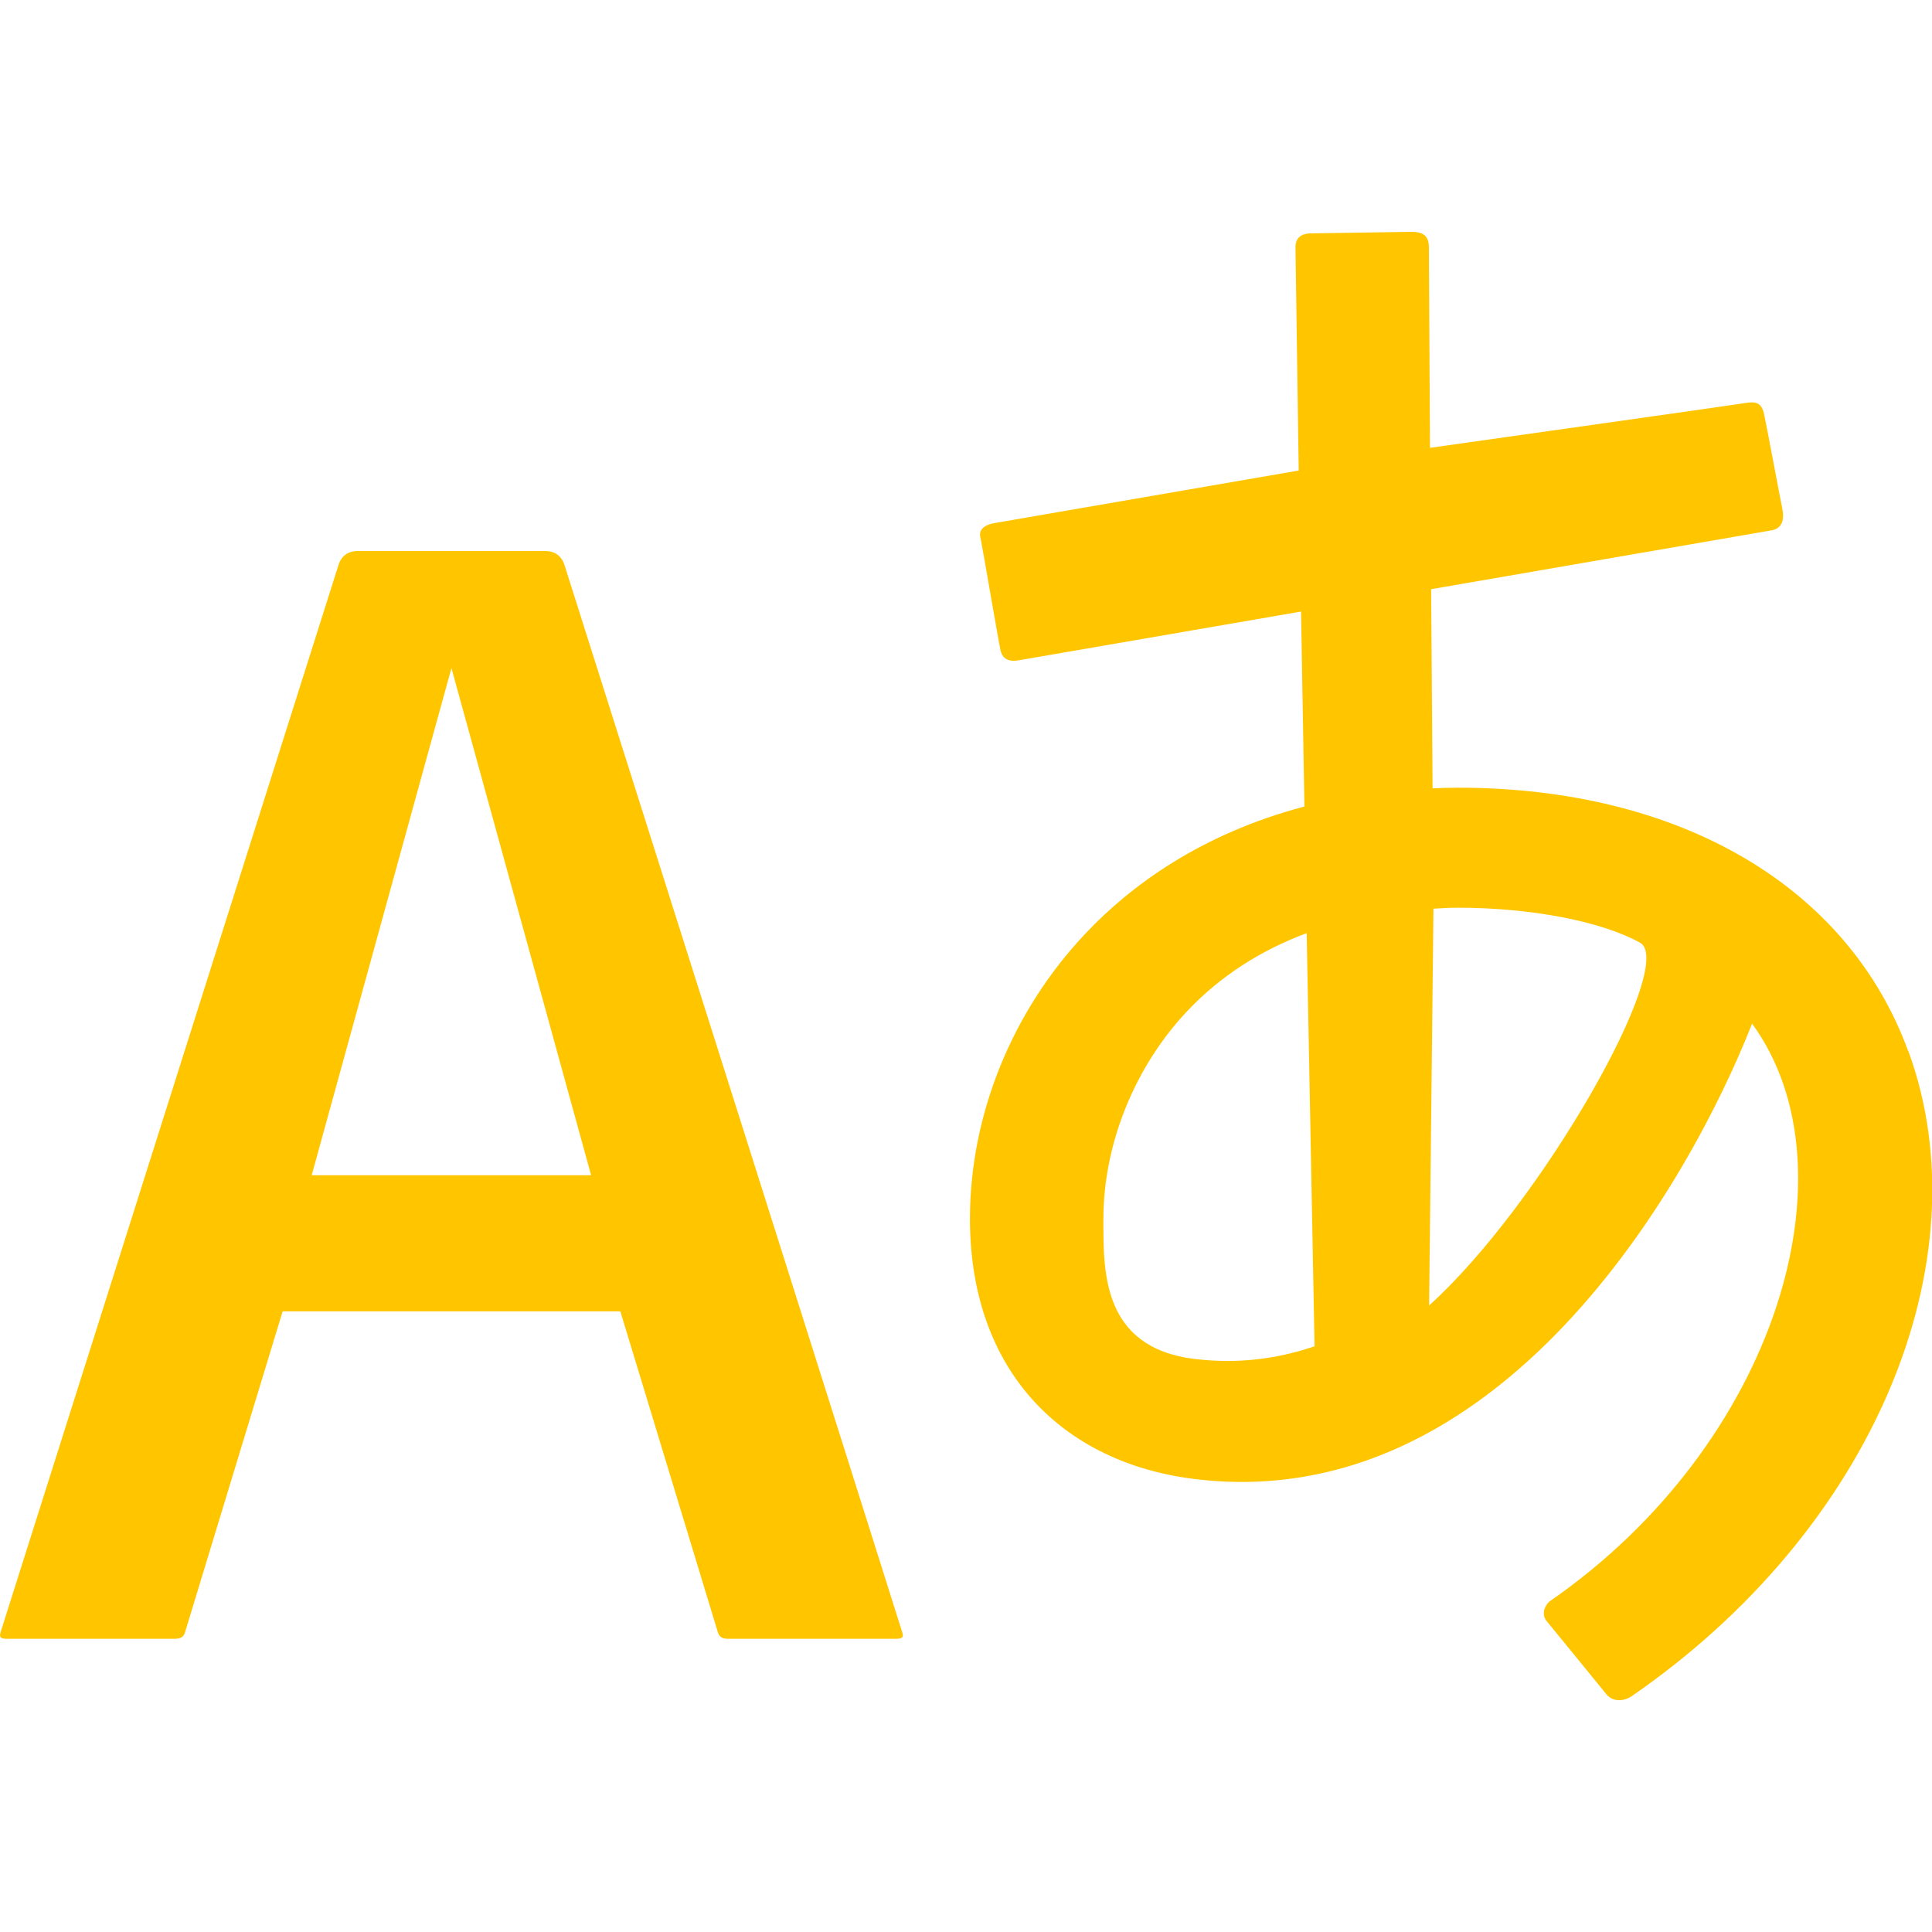 <?xml version="1.0" encoding="utf-8"?>
<!-- Generated by IcoMoon.io -->
<!DOCTYPE svg PUBLIC "-//W3C//DTD SVG 1.1//EN" "http://www.w3.org/Graphics/SVG/1.1/DTD/svg11.dtd">
<svg version="1.1" xmlns="http://www.w3.org/2000/svg" xmlns:xlink="http://www.w3.org/1999/xlink" width="24" height="24" viewBox="0 0 24 24">
	<path d="M23.704 13.057c-0.749-2.050-2.84-3.272-5.594-3.272-0.107 0-0.211 0.004-0.314 0.008l-0.018-2.474c0 0 4.091-0.707 4.229-0.731s0.161-0.143 0.132-0.276c-0.028-0.133-0.2-1.061-0.226-1.172-0.034-0.156-0.124-0.152-0.248-0.131s-3.901 0.554-3.901 0.554-0.013-2.345-0.014-2.495c-0.001-0.15-0.084-0.191-0.233-0.188-0.15 0.002-1.105 0.017-1.231 0.019-0.126 0.001-0.196 0.059-0.193 0.179 0.002 0.12 0.040 2.767 0.040 2.767s-3.674 0.635-3.775 0.652-0.204 0.065-0.18 0.172c0.023 0.107 0.228 1.312 0.25 1.406 0.020 0.095 0.085 0.152 0.224 0.128s3.51-0.606 3.51-0.606l0.042 2.422c-1.292 0.34-2.161 0.989-2.707 1.564-0.922 0.968-1.448 2.264-1.448 3.556 0 1.906 1.164 3.035 2.792 3.234 3.796 0.464 6.143-3.671 6.924-5.657 1.318 1.806 0.308 5.225-2.513 7.175-0.050 0.037-0.116 0.155-0.038 0.248s0.648 0.794 0.743 0.91c0.095 0.113 0.247 0.068 0.307 0.025 3.012-2.072 4.392-5.414 3.443-8.016zM14.839 16.882c-1.158-0.145-1.132-1.097-1.132-1.744 0-0.928 0.392-1.896 1.050-2.587 0.403-0.424 0.9-0.745 1.475-0.959l0.098 5.132c-0.46 0.157-0.956 0.223-1.492 0.157zM17.753 16.219l0.054-4.931c0.101-0.005 0.2-0.012 0.302-0.012 0.928 0 1.794 0.174 2.263 0.434 0.469 0.26-1.228 3.254-2.62 4.508zM7.012 7.018c-0.036-0.113-0.122-0.173-0.234-0.173h-2.34c-0.11 0-0.198 0.060-0.233 0.173-0.493 1.559-4.177 13.19-4.195 13.249-0.020 0.064-0.013 0.091 0.074 0.091h2.080c0.090 0 0.119-0.028 0.136-0.086 0.019-0.061 1.211-3.982 1.211-3.982h4.195c0 0 1.192 3.922 1.21 3.982 0.019 0.059 0.046 0.086 0.137 0.086h2.078c0.089 0 0.096-0.028 0.074-0.091-0.016-0.059-3.698-11.69-4.193-13.249zM3.872 14.599l1.736-6.3 1.735 6.3h-3.472z" fill="#ffc600" />
</svg>
